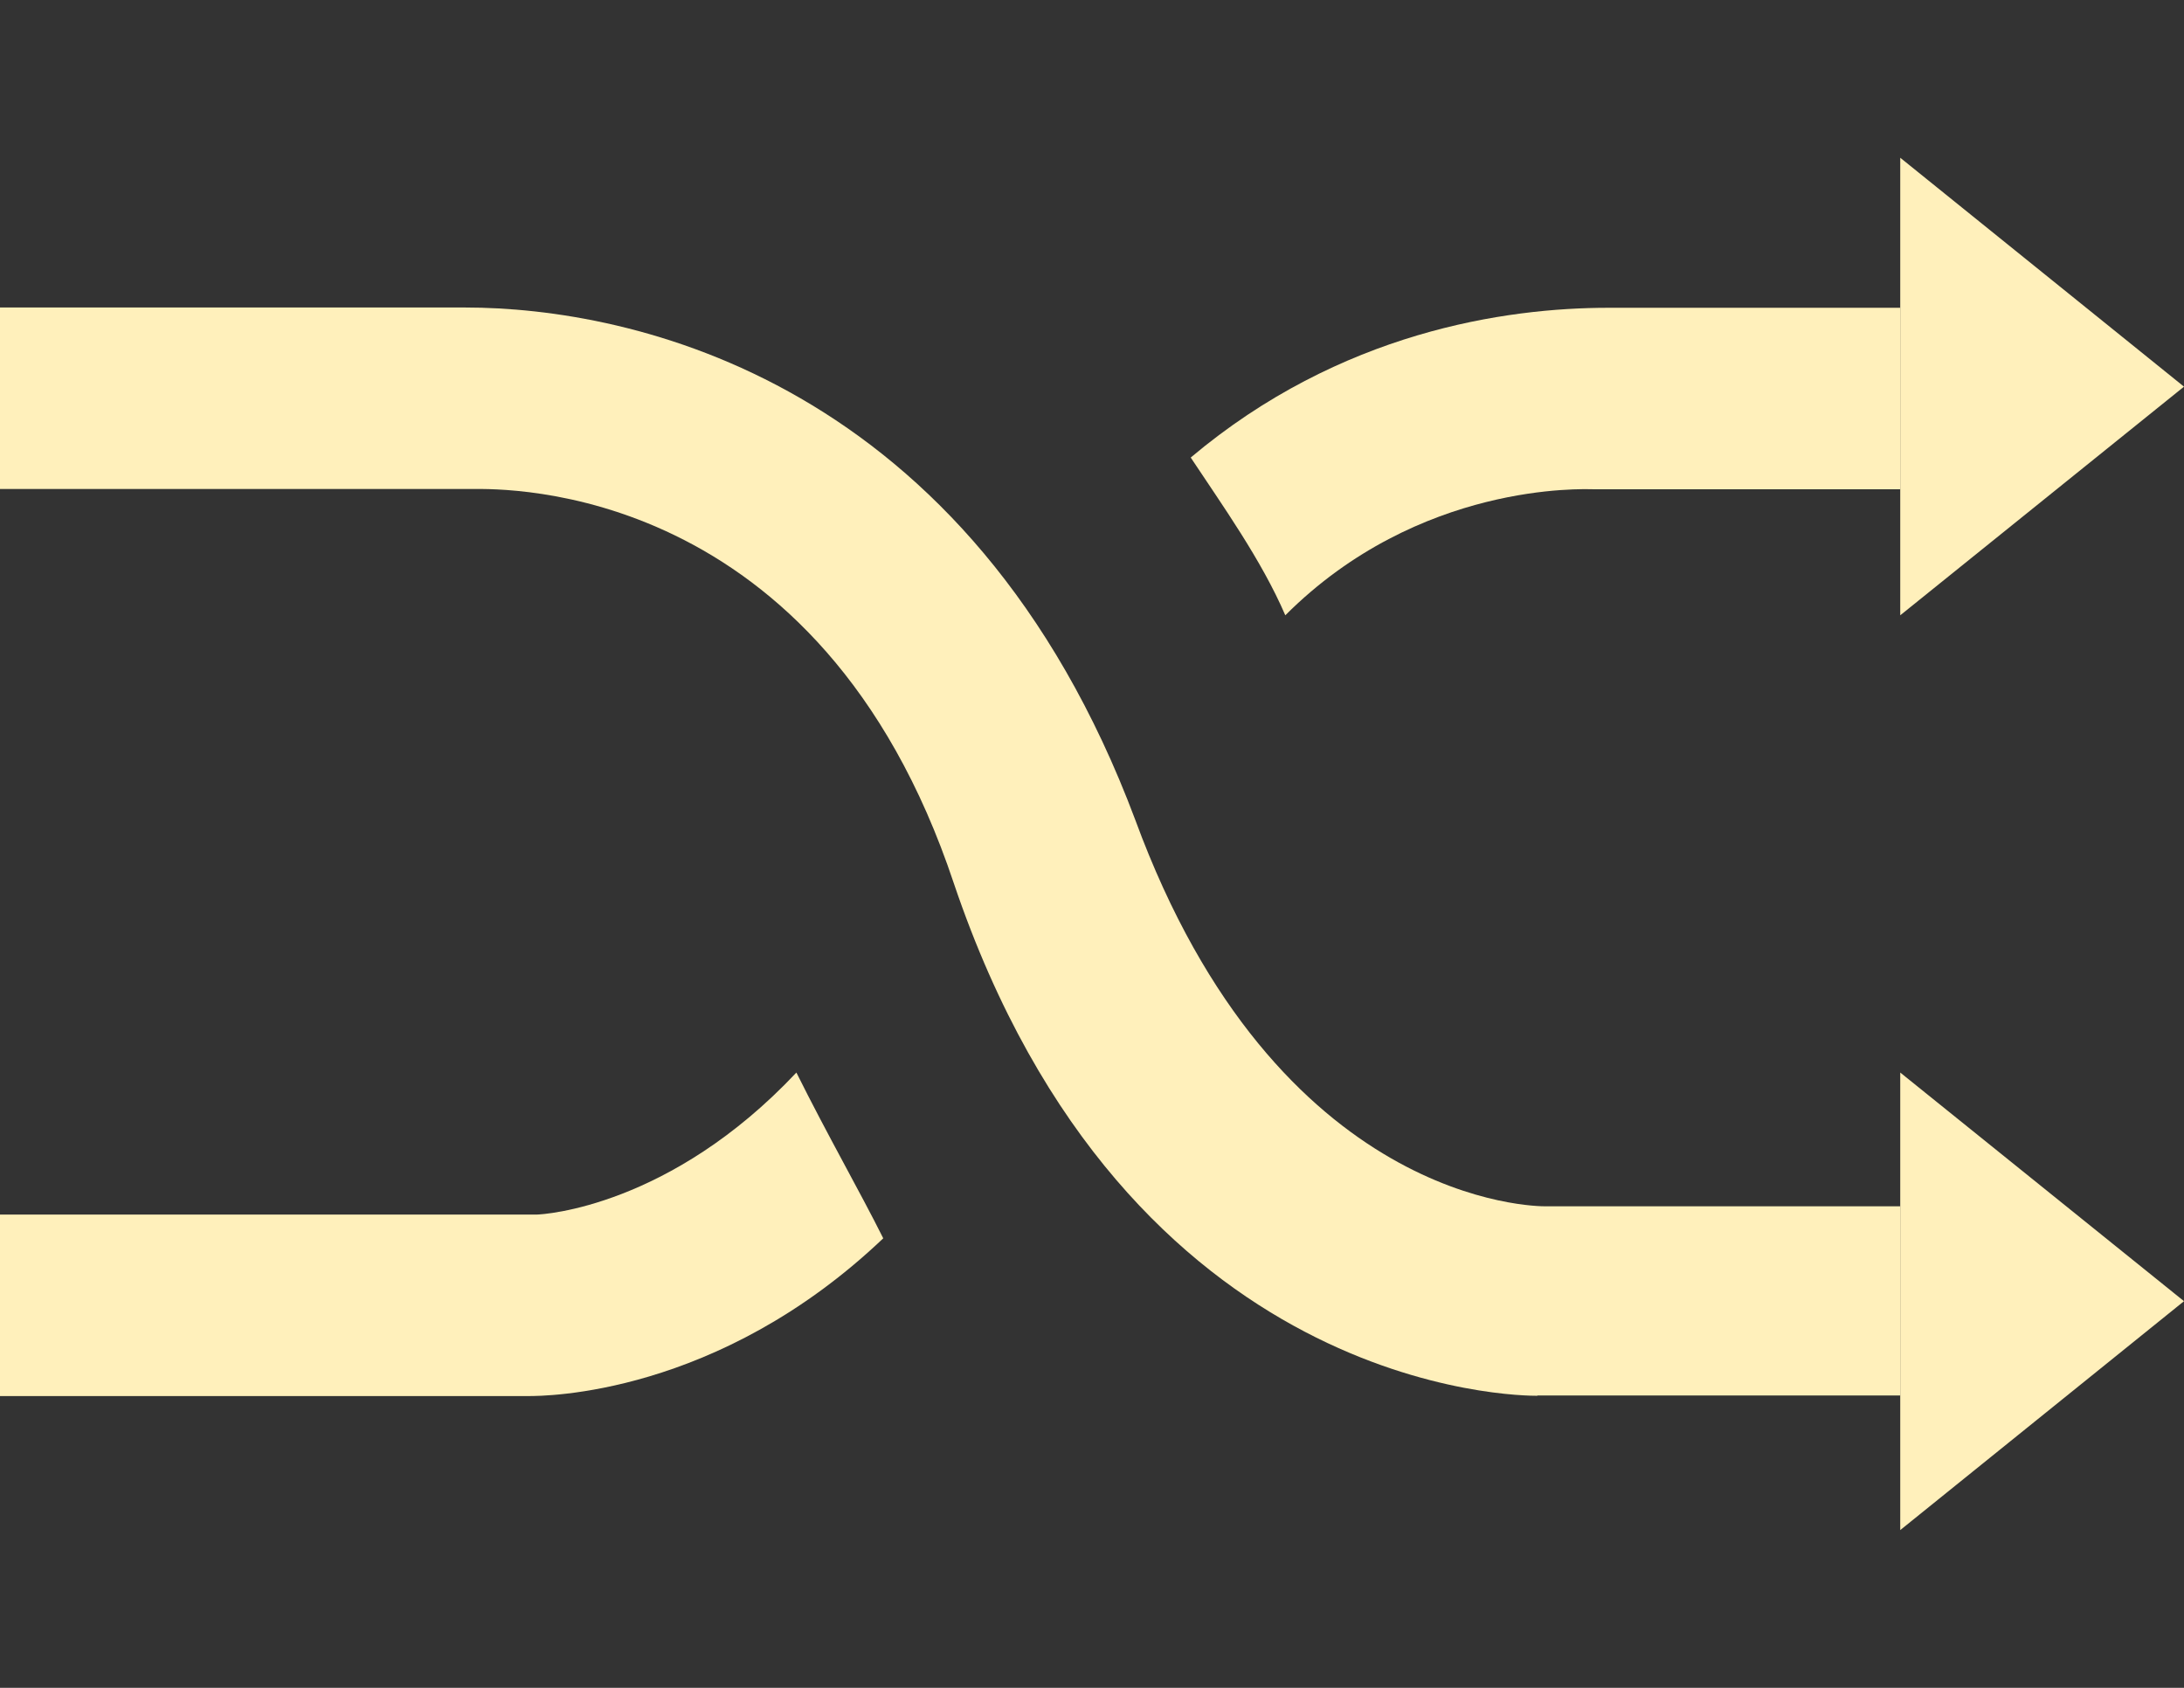 <?xml version="1.0" encoding="utf-8"?>
<!-- Generator: Adobe Illustrator 18.1.1, SVG Export Plug-In . SVG Version: 6.00 Build 0)  -->
<svg version="1.1" id="Layer_1" xmlns="http://www.w3.org/2000/svg" xmlns:xlink="http://www.w3.org/1999/xlink" x="0px" y="0px"
	 viewBox="0 0 792 612" enable-background="new 0 0 792 612" xml:space="preserve">
<rect x="0" y="0" width="792" height="612" fill="#333333" stroke="none"/>
<path fill="#FFF0BB" d="M557.5,506.1c-5.7,0-148.7,0-211.6-185.8c-48.6-145.8-163-143-174.4-143H0v-65.8h168.7
	c60,0,183,25.7,243,185.8c51.5,140.1,145.8,140.1,148.7,140.1l0,0h128.7v68.6H557.5z"/>
<g>
	<path fill="#FFF0BB" d="M288.8,388.9c-45.7,48.6-91.5,51.5-94.4,51.5H0v65.8h191.6l0,0c5.7,0,68.6,0,128.7-57.2
		C311.7,431.8,300.2,411.8,288.8,388.9z"/>
	<path fill="#FFF0BB" d="M583.3,111.6c-37.2,0-97.2,8.6-151.5,54.3c11.4,17.2,25.7,37.2,34.3,57.2c48.6-48.6,108.6-45.7,111.5-45.7
		h111.5v-65.8H583.3z"/>
</g>
<polyline fill="#FFF0BB" points="689.1,57.2 689.1,223.1 792,140.2 "/>
<polyline fill="#FFF0BB" points="689.1,388.9 689.1,554.8 792,471.8 "/>
</svg>
